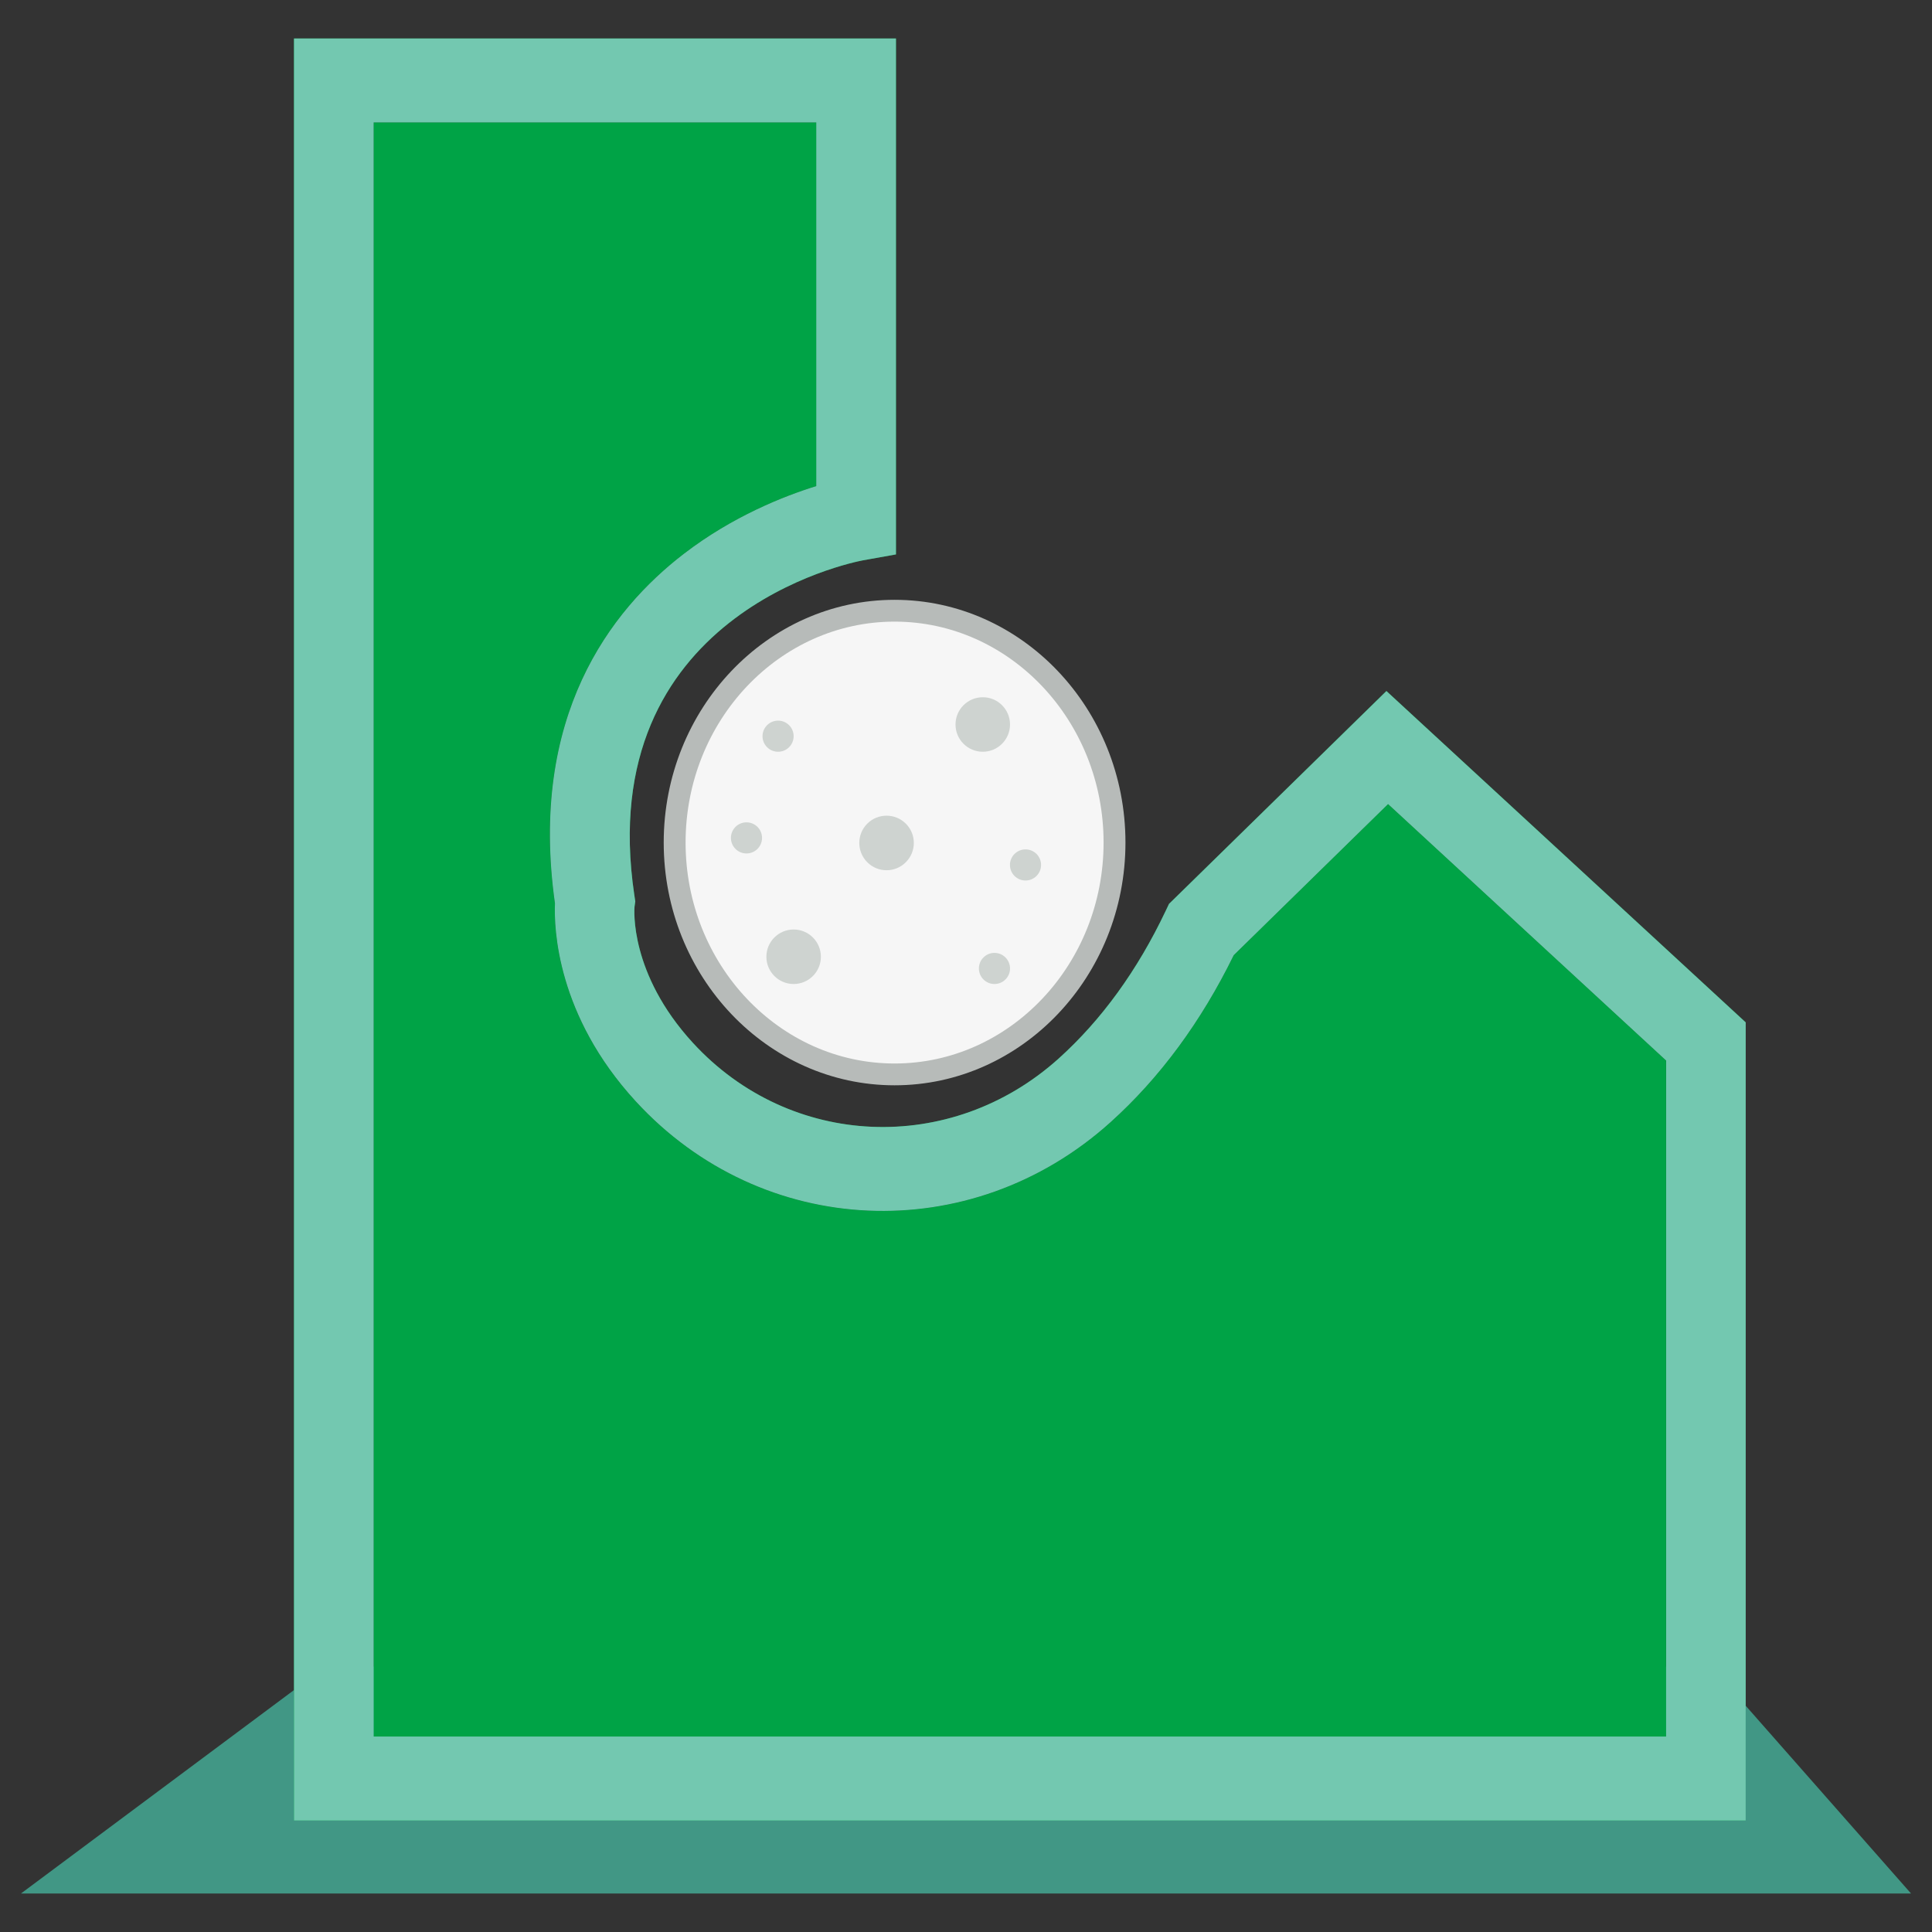 <?xml version="1.0" encoding="utf-8"?>
<!-- Generator: Adobe Illustrator 24.1.1, SVG Export Plug-In . SVG Version: 6.00 Build 0)  -->
<svg version="1.1" id="Capa_1" xmlns="http://www.w3.org/2000/svg" xmlns:xlink="http://www.w3.org/1999/xlink" x="0px" y="0px"
	 viewBox="0 0 280 280" style="enable-background:new 0 0 280 280;" xml:space="preserve">
<rect x="0" y="0" width="280" height="280" fill="#333333" stroke="none"/>
<style type="text/css">
	.st0{fill:#419785;}
	.st1{clip-path:url(#SVGID_2_);fill:#00A346;}
	.st2{clip-path:url(#SVGID_2_);fill:#73C8B0;}
	.st3{clip-path:url(#SVGID_2_);fill:#F6F6F6;}
	.st4{clip-path:url(#SVGID_2_);fill:#B7BBB9;}
	.st5{clip-path:url(#SVGID_2_);fill:#CED3D0;}
</style>
<g>
	<polygon class="st0" points="47.18,241.53 3.04,274.42 276.96,274.42 248,241.53 	"/>
	<g>
		<defs>
			<rect id="SVGID_1_" x="3.04" y="5.58" width="273.92" height="268.85"/>
		</defs>
		<clipPath id="SVGID_2_">
			<use xlink:href="#SVGID_1_"  style="overflow:visible;"/>
		</clipPath>
		<path class="st1" d="M200.93,100.15L169.42,131l-0.47,0.99c-4.09,8.63-9.31,15.83-15.52,21.42c-15.63,14.07-38.91,13.08-53-2.26
			c-9.24-10.06-8.5-19.43-8.47-19.74l0.11-0.77l-0.14-0.93c-6.07-40.7,31.54-48.2,33.12-48.5l4.8-0.86V5.58H42.61v258.26H253V148.17
			L200.93,100.15z M241.46,251.67H54.15V17.74h64.15v52.71c-4.68,1.45-12.11,4.37-19.2,9.82c-10.65,8.18-22.48,23.59-18.67,50.65
			c-0.15,3.64,0.27,16.24,11.71,28.69c18.31,19.94,48.52,21.28,68.78,3.05c7.15-6.43,13.16-14.58,17.88-24.23l22.37-21.9l40.3,37.17
			V251.67z"/>
		<path class="st1" d="M241.46,153.69v97.98H54.15V17.74h64.15v52.71c-4.68,1.45-12.11,4.37-19.2,9.82
			c-10.65,8.18-22.48,23.59-18.67,50.65c-0.15,3.64,0.27,16.24,11.71,28.69c18.31,19.94,48.52,21.28,68.78,3.05
			c7.15-6.43,13.16-14.58,17.88-24.23l22.37-21.9L241.46,153.69z"/>
		<path class="st2" d="M200.93,100.15L169.42,131l-0.47,0.99c-4.09,8.63-9.31,15.83-15.52,21.42c-15.63,14.06-38.91,13.07-53-2.26
			c-9.24-10.06-8.5-19.43-8.47-19.74l0.11-0.77l-0.14-0.93c-6.07-40.7,31.54-48.2,33.12-48.5l4.8-0.86V5.58H42.61v258.26H253V148.17
			L200.93,100.15z M241.46,251.67H54.15V17.74h64.15v52.71c-4.68,1.45-12.11,4.37-19.2,9.82c-10.65,8.18-22.48,23.59-18.67,50.65
			c-0.15,3.64,0.27,16.24,11.71,28.69c18.31,19.94,48.52,21.28,68.78,3.05c7.15-6.43,13.16-14.58,17.88-24.23l22.37-21.9l40.3,37.17
			V251.67z"/>
		<path class="st3" d="M161.52,122.11c0,18.55-14.27,33.6-31.87,33.6s-31.87-15.04-31.87-33.6s14.27-33.6,31.87-33.6
			S161.52,103.56,161.52,122.11"/>
		<path class="st4" d="M129.65,157.29c-18.45,0-33.46-15.78-33.46-35.18s15.01-35.18,33.46-35.18s33.46,15.78,33.46,35.18
			S148.09,157.29,129.65,157.29 M129.65,90.09c-16.7,0-30.29,14.36-30.29,32.02s13.59,32.02,30.29,32.02s30.29-14.36,30.29-32.02
			S146.35,90.09,129.65,90.09"/>
		<path class="st5" d="M146.38,105c0,2.18-1.77,3.95-3.95,3.95c-2.18,0-3.95-1.77-3.95-3.95c0-2.18,1.77-3.95,3.95-3.95
			C144.61,101.04,146.38,102.82,146.38,105"/>
		<path class="st5" d="M118.97,138.66c0,2.18-1.77,3.95-3.95,3.95c-2.18,0-3.95-1.77-3.95-3.95c0-2.18,1.77-3.95,3.95-3.95
			C117.2,134.71,118.97,136.48,118.97,138.66"/>
		<path class="st5" d="M114.36,108.29c-0.88,0.88-2.31,0.88-3.19,0c-0.88-0.88-0.88-2.31,0-3.19c0.88-0.88,2.31-0.88,3.19,0
			C115.24,105.98,115.24,107.41,114.36,108.29"/>
		<path class="st5" d="M109.78,123.03c-0.88,0.88-2.31,0.88-3.19,0c-0.88-0.88-0.88-2.31,0-3.19c0.88-0.88,2.31-0.88,3.19,0
			C110.66,120.72,110.66,122.15,109.78,123.03"/>
		<path class="st5" d="M145.72,141.95c-0.88,0.88-2.31,0.88-3.19,0c-0.88-0.88-0.88-2.31,0-3.19c0.88-0.88,2.31-0.88,3.19,0
			C146.6,139.65,146.6,141.07,145.72,141.95"/>
		<path class="st5" d="M150.22,126.95c-0.88,0.88-2.31,0.88-3.19,0c-0.88-0.88-0.88-2.31,0-3.19c0.88-0.88,2.31-0.88,3.19,0
			C151.1,124.64,151.1,126.07,150.22,126.95"/>
		<path class="st5" d="M131.28,124.96c-1.54,1.55-4.05,1.55-5.59,0c-1.54-1.54-1.54-4.05,0-5.59c1.54-1.54,4.05-1.54,5.59,0
			S132.83,123.41,131.28,124.96"/>
	</g>
</g>
</svg>

